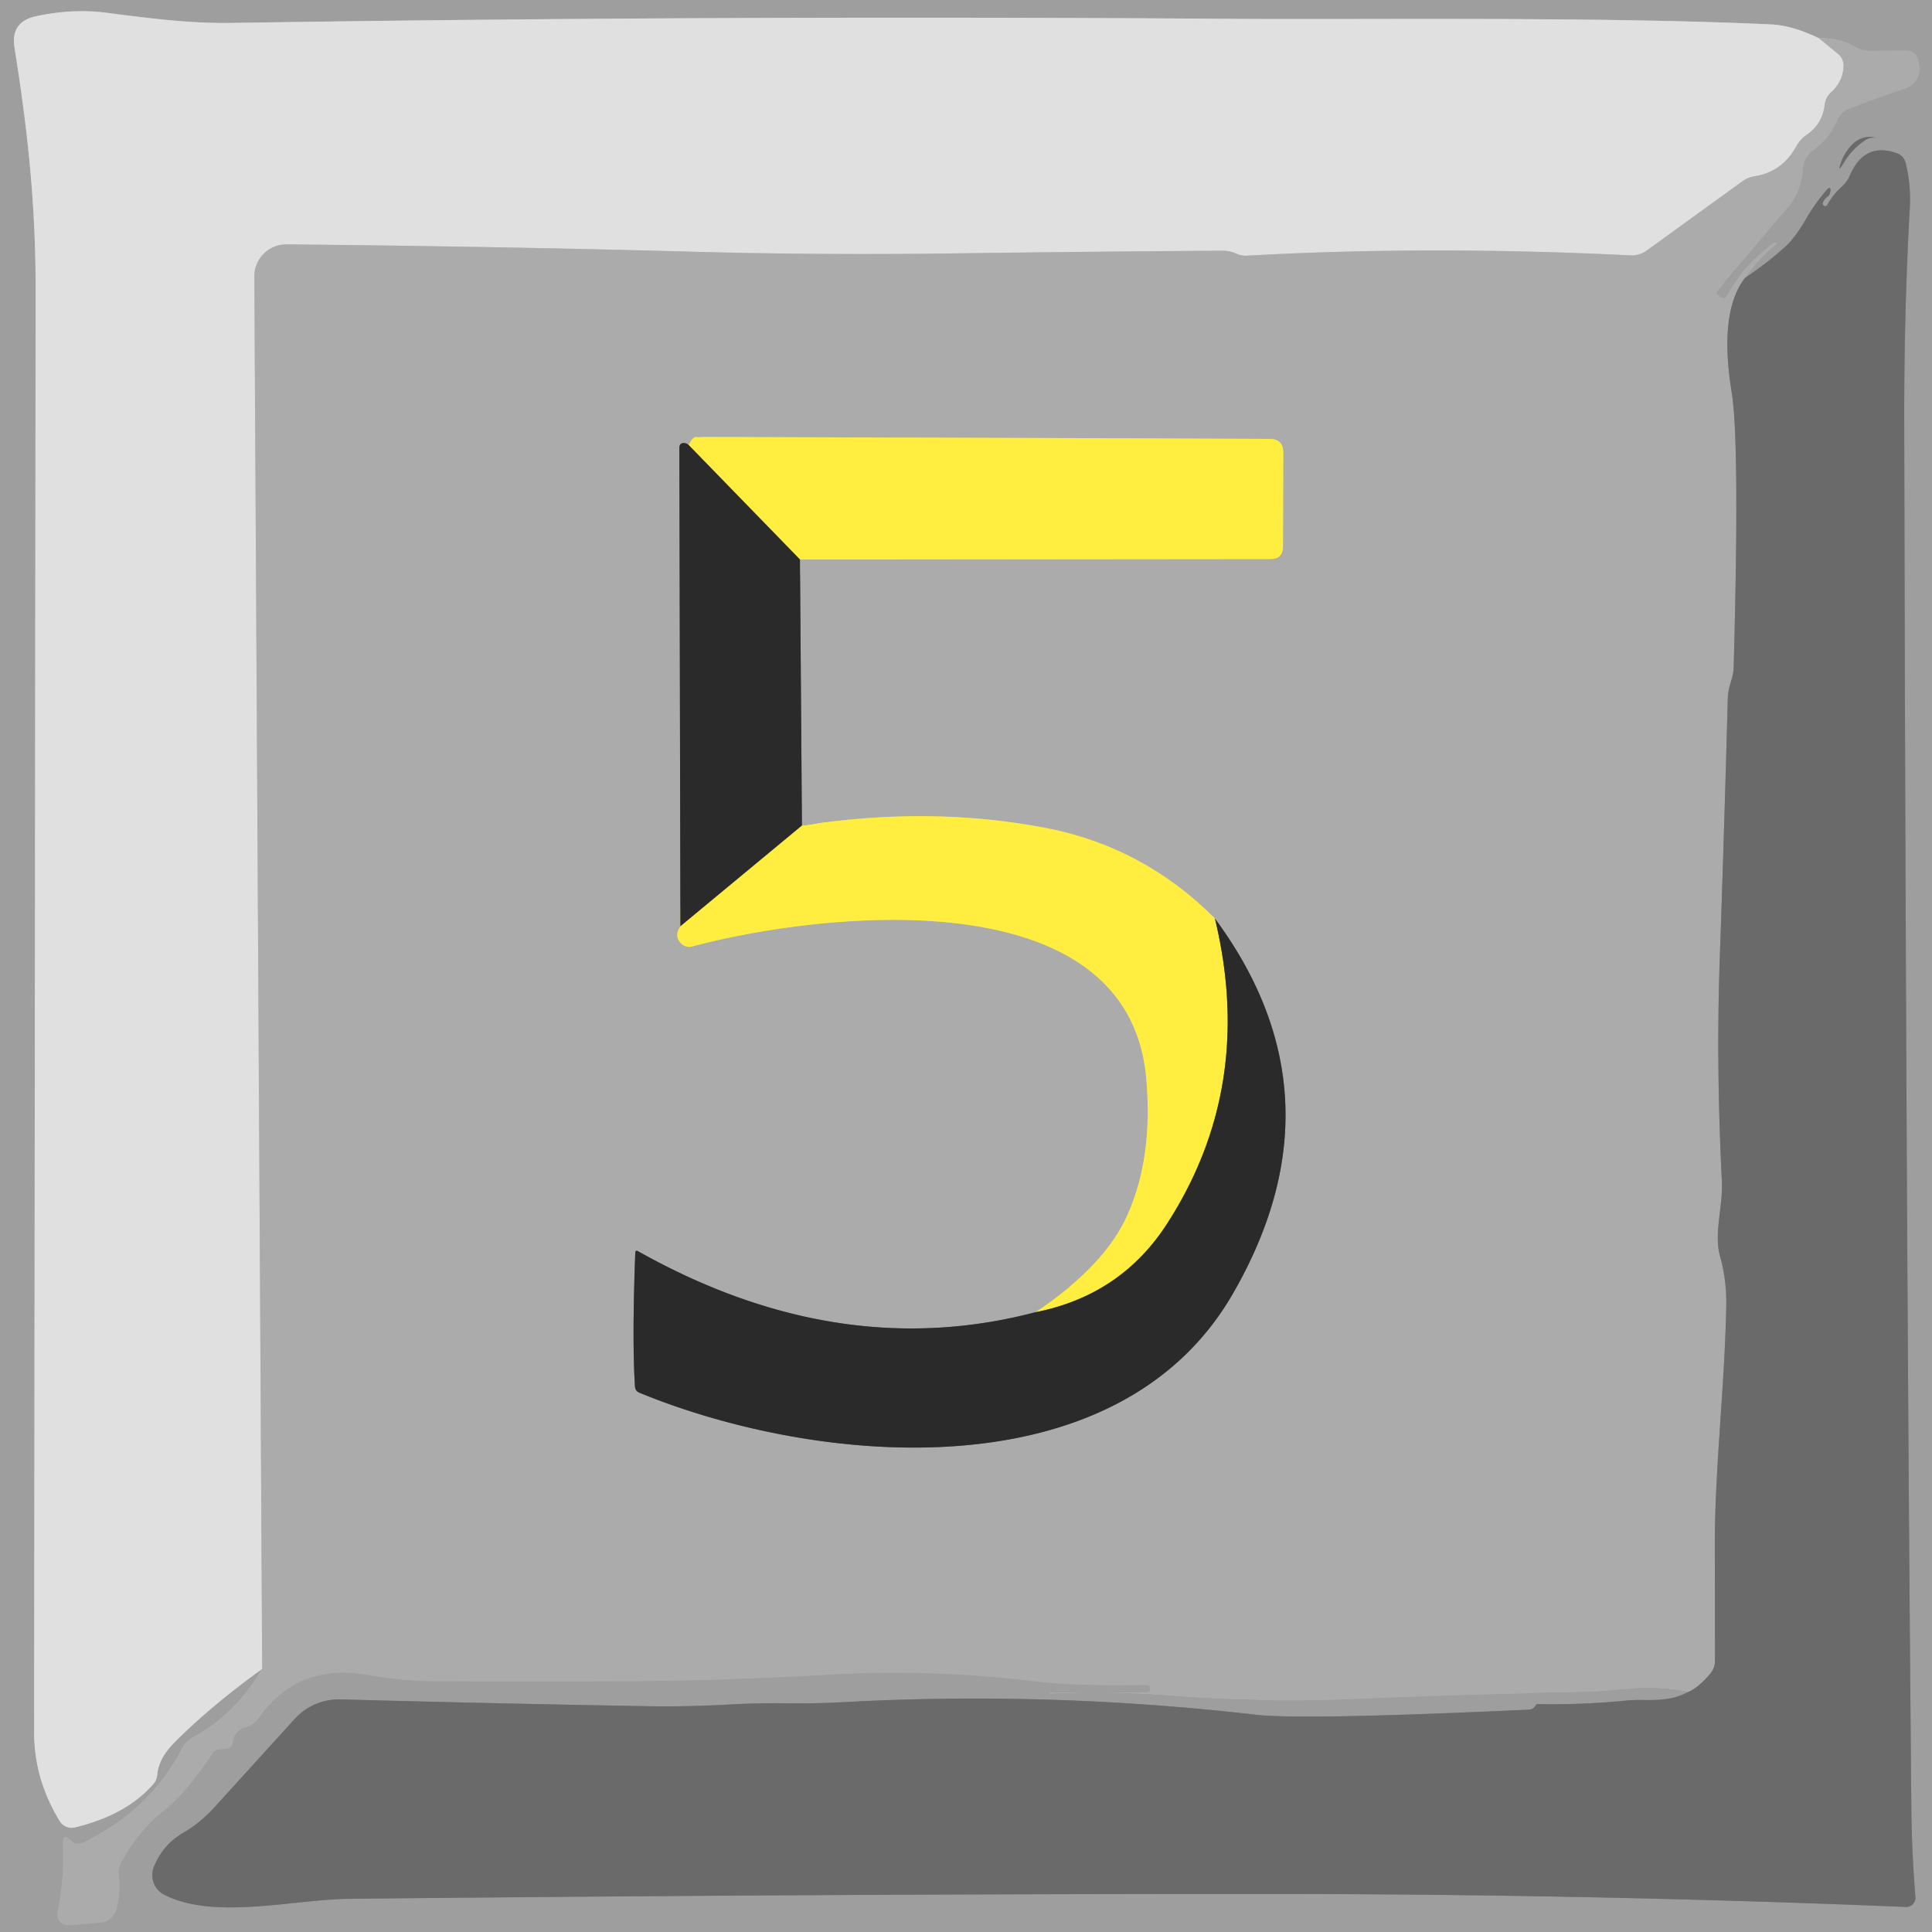 <?xml version="1.0" encoding="UTF-8" standalone="no"?>
<!DOCTYPE svg PUBLIC "-//W3C//DTD SVG 1.1//EN" "http://www.w3.org/Graphics/SVG/1.1/DTD/svg11.dtd">
<svg xmlns="http://www.w3.org/2000/svg" version="1.1" viewBox="0.00 0.00 128.00 128.00">
<g stroke-width="2.00" fill="none" stroke-linecap="butt">
<path stroke="#a5a5a5" vector-effect="non-scaling-stroke" d="
  M 17.37 110.57
  Q 15.57 113.62 12.78 115.12
  A 1.66 1.62 -89.6 0 0 12.08 115.83
  Q 9.95 119.91 5.65 122.01
  Q 5.39 122.14 5.09 122.15
  Q 4.88 122.15 4.74 122.00
  Q 4.14 121.35 4.17 122.24
  Q 4.25 124.49 3.85 126.49
  Q 3.62 127.63 4.78 127.54
  L 6.63 127.38
  A 1.23 1.22 5.0 0 0 7.72 126.47
  Q 8.00 125.43 7.87 124.29
  Q 7.80 123.76 8.07 123.30
  Q 9.25 121.22 10.85 119.97
  C 12.13 118.95 13.15 117.52 14.08 116.18
  Q 14.26 115.90 14.60 115.89
  L 14.93 115.87
  Q 15.34 115.85 15.40 115.45
  Q 15.53 114.64 16.28 114.43
  Q 16.80 114.29 17.10 113.86
  Q 19.74 110.13 24.39 110.97
  Q 26.58 111.37 28.79 111.38
  Q 35.19 111.41 41.93 111.38
  Q 47.99 111.34 55.03 110.94
  Q 61.70 110.56 68.36 111.37
  C 70.95 111.68 73.37 111.65 75.95 111.63
  Q 76.19 111.63 76.19 111.87
  L 76.19 111.88
  Q 76.19 112.10 75.97 112.10
  Q 72.71 112.15 69.65 112.11
  Q 69.59 112.11 69.58 112.17
  Q 69.56 112.24 69.63 112.23
  Q 69.68 112.22 69.73 112.22
  Q 73.53 112.04 77.50 112.35
  Q 83.47 112.82 89.75 112.56
  Q 97.79 112.22 105.48 112.10
  Q 105.55 112.10 108.24 111.88
  Q 109.94 111.74 111.84 112.10"
/>
<path stroke="#848484" vector-effect="non-scaling-stroke" d="
  M 111.84 112.10
  C 110.41 112.87 109.02 112.54 107.82 112.66
  Q 104.85 112.96 101.87 112.90
  Q 101.78 112.90 101.74 112.99
  Q 101.73 113.03 101.69 113.07
  Q 101.53 113.26 101.27 113.27
  Q 86.31 113.96 83.25 113.61
  Q 69.49 112.03 55.94 112.77
  Q 54.13 112.87 52.25 112.85
  Q 50.31 112.82 48.48 112.92
  Q 45.48 113.09 42.87 113.04
  Q 32.56 112.86 22.57 112.59
  A 3.97 3.95 21.8 0 0 19.53 113.88
  Q 16.83 116.85 14.18 119.77
  Q 13.26 120.78 12.12 121.44
  Q 10.78 122.22 10.19 123.70
  A 1.46 1.46 0.0 0 0 10.88 125.53
  C 14.19 127.23 19.50 125.83 23.16 125.80
  Q 55.72 125.47 84.26 125.48
  Q 105.69 125.49 126.27 126.34
  A 0.60 0.60 0.0 0 0 126.90 125.70
  Q 126.65 122.53 126.63 119.67
  Q 126.26 78.70 126.16 27.77
  Q 126.15 20.56 126.53 13.74
  Q 126.61 12.25 126.26 10.81
  Q 126.13 10.31 125.64 10.14
  Q 123.52 9.41 122.57 11.60
  Q 122.38 12.05 122.01 12.38
  Q 121.43 12.91 121.07 13.56
  A 0.17 0.16 69.5 0 1 120.77 13.42
  Q 120.87 13.16 121.09 13.02
  Q 121.18 12.96 121.22 12.85
  Q 121.26 12.71 121.28 12.58
  A 0.10 0.10 0.0 0 0 121.11 12.49
  Q 120.28 13.42 119.66 14.50
  Q 118.95 15.73 118.31 16.31
  Q 117.13 17.39 115.62 18.40"
/>
<path stroke="#a5a5a5" vector-effect="non-scaling-stroke" d="
  M 115.62 18.40
  Q 116.64 17.00 117.68 16.18
  Q 117.72 16.15 117.70 16.11
  Q 117.67 16.06 117.62 16.07
  Q 117.55 16.08 117.50 16.12
  Q 115.48 17.59 114.42 19.56
  Q 114.26 19.85 113.99 19.66
  L 113.76 19.51
  A 0.12 0.11 -53.1 0 1 113.74 19.34
  Q 116.00 16.58 118.49 13.70
  Q 119.34 12.72 119.46 11.07
  A 1.43 1.43 0.0 0 1 120.06 10.01
  Q 121.20 9.20 121.76 7.91
  A 1.31 1.27 -87.9 0 1 122.48 7.22
  Q 124.22 6.53 126.07 5.92
  Q 127.47 5.45 127.09 3.97
  A 0.83 0.83 0.0 0 0 126.29 3.35
  L 123.90 3.37
  Q 123.40 3.37 122.97 3.13
  Q 121.82 2.50 120.52 2.54"
/>
<path stroke="#bfbfbf" vector-effect="non-scaling-stroke" d="
  M 120.52 2.54
  Q 118.76 1.69 117.38 1.62
  C 106.01 1.09 90.47 1.31 81.88 1.25
  Q 47.89 1.01 15.35 1.52
  C 12.44 1.56 9.85 1.20 7.00 0.84
  Q 4.78 0.56 2.37 1.08
  Q 0.69 1.45 0.96 3.15
  C 1.83 8.60 2.37 13.48 2.36 19.29
  Q 2.31 66.99 2.26 114.70
  C 2.26 116.91 2.83 118.77 3.94 120.63
  A 0.94 0.93 68.1 0 0 4.96 121.07
  Q 8.34 120.26 10.14 118.22
  Q 10.39 117.94 10.42 117.57
  Q 10.51 116.50 11.55 115.45
  Q 13.93 113.05 17.37 110.57"
/>
<path stroke="#c6c6c6" vector-effect="non-scaling-stroke" d="
  M 120.52 2.54
  L 121.77 3.57
  Q 122.15 3.88 122.14 4.38
  Q 122.11 5.39 121.31 6.12
  Q 120.95 6.45 120.89 6.94
  Q 120.75 8.20 119.71 8.92
  A 2.28 2.27 -3.1 0 0 119.00 9.71
  Q 118.07 11.38 116.29 11.67
  Q 115.81 11.74 115.41 12.03
  L 109.10 16.60
  Q 108.61 16.95 108.02 16.92
  Q 94.75 16.26 82.60 16.94
  Q 82.25 16.96 81.94 16.82
  Q 81.47 16.60 80.95 16.61
  Q 71.97 16.67 63.14 16.79
  Q 54.22 16.91 45.59 16.67
  Q 33.12 16.33 18.99 16.19
  A 2.12 2.12 0.0 0 0 16.85 18.33
  L 17.37 110.57"
/>
<path stroke="#8b8b8b" vector-effect="non-scaling-stroke" d="
  M 115.62 18.40
  Q 113.86 20.66 114.73 26.00
  Q 115.27 29.33 114.86 44.22
  C 114.84 44.96 114.49 45.44 114.47 46.27
  Q 114.23 55.24 113.94 63.47
  Q 113.69 70.58 114.08 78.28
  C 114.16 79.87 113.54 81.74 113.95 83.20
  Q 114.40 84.80 114.37 86.50
  C 114.27 91.81 113.61 97.30 113.61 102.34
  Q 113.62 106.27 113.62 110.03
  Q 113.62 110.53 113.29 110.91
  Q 112.50 111.83 111.84 112.10"
/>
<path stroke="#848484" vector-effect="non-scaling-stroke" d="
  M 122.65 9.64
  Q 122.22 10.12 122.01 10.67
  Q 121.67 11.59 122.18 10.75
  Q 122.67 9.92 123.54 9.31
  Q 123.95 9.02 124.40 9.17
  Q 124.40 9.17 124.30 9.14
  Q 124.04 9.05 123.78 9.07
  A 1.71 1.70 18.1 0 0 122.65 9.64"
/>
<path stroke="#6b6b6b" vector-effect="non-scaling-stroke" d="
  M 45.63 29.49
  Q 45.49 29.35 45.34 29.35
  Q 45.01 29.34 45.01 29.67
  L 45.08 61.37"
/>
<path stroke="#d5cd75" vector-effect="non-scaling-stroke" d="
  M 45.08 61.37
  Q 44.65 62.01 45.10 62.48
  Q 45.43 62.82 45.88 62.70
  C 54.25 60.46 74.73 58.04 75.94 71.41
  Q 76.41 76.66 74.70 80.49
  Q 73.19 83.88 68.59 86.94"
/>
<path stroke="#6b6b6b" vector-effect="non-scaling-stroke" d="
  M 68.59 86.94
  Q 55.54 90.36 42.24 82.88
  A 0.10 0.10 0.0 0 0 42.09 82.96
  Q 41.87 88.82 42.07 91.86
  Q 42.09 92.16 42.36 92.27
  C 54.15 97.12 74.03 98.99 81.68 85.71
  Q 89.21 72.66 80.49 60.85"
/>
<path stroke="#d5cd75" vector-effect="non-scaling-stroke" d="
  M 80.49 60.85
  Q 75.74 56.09 69.26 54.85
  Q 61.58 53.38 53.13 54.70"
/>
<path stroke="#6b6b6b" vector-effect="non-scaling-stroke" d="
  M 53.13 54.70
  L 53.00 37.07"
/>
<path stroke="#d5cd75" vector-effect="non-scaling-stroke" d="
  M 53.00 37.07
  L 84.17 37.04
  Q 85.00 37.04 85.00 36.21
  L 85.02 29.99
  Q 85.02 29.08 84.11 29.08
  Q 65.58 29.00 46.13 28.95
  Q 45.88 28.95 45.63 29.49"
/>
<path stroke="#958c35" vector-effect="non-scaling-stroke" d="
  M 53.00 37.07
  L 45.63 29.49"
/>
<path stroke="#958c35" vector-effect="non-scaling-stroke" d="
  M 53.13 54.70
  L 45.08 61.37"
/>
<path stroke="#958c35" vector-effect="non-scaling-stroke" d="
  M 80.49 60.85
  Q 83.18 71.99 77.33 81.06
  Q 74.27 85.82 68.59 86.94"
/>
</g>
<path fill="#9e9e9e" d="
  M 0.00 0.00
  L 128.00 0.00
  L 128.00 128.00
  L 0.00 128.00
  L 0.00 0.00
  Z
  M 17.37 110.57
  Q 15.57 113.62 12.78 115.12
  A 1.66 1.62 -89.6 0 0 12.08 115.83
  Q 9.95 119.91 5.65 122.01
  Q 5.39 122.14 5.09 122.15
  Q 4.88 122.15 4.74 122.00
  Q 4.14 121.35 4.17 122.24
  Q 4.25 124.49 3.85 126.49
  Q 3.62 127.63 4.78 127.54
  L 6.63 127.38
  A 1.23 1.22 5.0 0 0 7.72 126.47
  Q 8.00 125.43 7.87 124.29
  Q 7.80 123.76 8.07 123.30
  Q 9.25 121.22 10.85 119.97
  C 12.13 118.95 13.15 117.52 14.08 116.18
  Q 14.26 115.90 14.60 115.89
  L 14.93 115.87
  Q 15.34 115.85 15.40 115.45
  Q 15.53 114.64 16.28 114.43
  Q 16.80 114.29 17.10 113.86
  Q 19.74 110.13 24.39 110.97
  Q 26.58 111.37 28.79 111.38
  Q 35.19 111.41 41.93 111.38
  Q 47.99 111.34 55.03 110.94
  Q 61.70 110.56 68.36 111.37
  C 70.95 111.68 73.37 111.65 75.95 111.63
  Q 76.19 111.63 76.19 111.87
  L 76.19 111.88
  Q 76.19 112.10 75.97 112.10
  Q 72.71 112.15 69.65 112.11
  Q 69.59 112.11 69.58 112.17
  Q 69.56 112.24 69.63 112.23
  Q 69.68 112.22 69.73 112.22
  Q 73.53 112.04 77.50 112.35
  Q 83.47 112.82 89.75 112.56
  Q 97.79 112.22 105.48 112.10
  Q 105.55 112.10 108.24 111.88
  Q 109.94 111.74 111.84 112.10
  C 110.41 112.87 109.02 112.54 107.82 112.66
  Q 104.85 112.96 101.87 112.90
  Q 101.78 112.90 101.74 112.99
  Q 101.73 113.03 101.69 113.07
  Q 101.53 113.26 101.27 113.27
  Q 86.31 113.96 83.25 113.61
  Q 69.49 112.03 55.94 112.77
  Q 54.13 112.87 52.25 112.85
  Q 50.31 112.82 48.48 112.92
  Q 45.48 113.09 42.87 113.04
  Q 32.56 112.86 22.57 112.59
  A 3.97 3.95 21.8 0 0 19.53 113.88
  Q 16.83 116.85 14.18 119.77
  Q 13.26 120.78 12.12 121.44
  Q 10.78 122.22 10.19 123.70
  A 1.46 1.46 0.0 0 0 10.88 125.53
  C 14.19 127.23 19.50 125.83 23.16 125.80
  Q 55.72 125.47 84.26 125.48
  Q 105.69 125.49 126.27 126.34
  A 0.60 0.60 0.0 0 0 126.90 125.70
  Q 126.65 122.53 126.63 119.67
  Q 126.26 78.70 126.16 27.77
  Q 126.15 20.56 126.53 13.74
  Q 126.61 12.25 126.26 10.81
  Q 126.13 10.31 125.64 10.14
  Q 123.52 9.41 122.57 11.60
  Q 122.38 12.05 122.01 12.38
  Q 121.43 12.91 121.07 13.56
  A 0.17 0.16 69.5 0 1 120.77 13.42
  Q 120.87 13.16 121.09 13.02
  Q 121.18 12.96 121.22 12.85
  Q 121.26 12.71 121.28 12.58
  A 0.10 0.10 0.0 0 0 121.11 12.49
  Q 120.28 13.42 119.66 14.50
  Q 118.95 15.73 118.31 16.31
  Q 117.13 17.39 115.62 18.40
  Q 116.64 17.00 117.68 16.18
  Q 117.72 16.15 117.70 16.11
  Q 117.67 16.06 117.62 16.07
  Q 117.55 16.08 117.50 16.12
  Q 115.48 17.59 114.42 19.56
  Q 114.26 19.85 113.99 19.66
  L 113.76 19.51
  A 0.12 0.11 -53.1 0 1 113.74 19.34
  Q 116.00 16.58 118.49 13.70
  Q 119.34 12.72 119.46 11.07
  A 1.43 1.43 0.0 0 1 120.06 10.01
  Q 121.20 9.20 121.76 7.91
  A 1.31 1.27 -87.9 0 1 122.48 7.22
  Q 124.22 6.53 126.07 5.92
  Q 127.47 5.45 127.09 3.97
  A 0.83 0.83 0.0 0 0 126.29 3.35
  L 123.90 3.37
  Q 123.40 3.37 122.97 3.13
  Q 121.82 2.50 120.52 2.54
  Q 118.76 1.69 117.38 1.62
  C 106.01 1.09 90.47 1.31 81.88 1.25
  Q 47.89 1.01 15.35 1.52
  C 12.44 1.56 9.85 1.20 7.00 0.84
  Q 4.78 0.56 2.37 1.08
  Q 0.69 1.45 0.96 3.15
  C 1.83 8.60 2.37 13.48 2.36 19.29
  Q 2.31 66.99 2.26 114.70
  C 2.26 116.91 2.83 118.77 3.94 120.63
  A 0.94 0.93 68.1 0 0 4.96 121.07
  Q 8.34 120.26 10.14 118.22
  Q 10.39 117.94 10.42 117.57
  Q 10.51 116.50 11.55 115.45
  Q 13.93 113.05 17.37 110.57
  Z
  M 122.65 9.64
  Q 122.22 10.12 122.01 10.67
  Q 121.67 11.59 122.18 10.75
  Q 122.67 9.92 123.54 9.31
  Q 123.95 9.02 124.40 9.17
  Q 124.40 9.17 124.30 9.14
  Q 124.04 9.05 123.78 9.07
  A 1.71 1.70 18.1 0 0 122.65 9.64
  Z"
/>
<path fill="#e0e0e0" d="
  M 120.52 2.54
  L 121.77 3.57
  Q 122.15 3.88 122.14 4.38
  Q 122.11 5.39 121.31 6.12
  Q 120.95 6.45 120.89 6.94
  Q 120.75 8.20 119.71 8.92
  A 2.28 2.27 -3.1 0 0 119.00 9.71
  Q 118.07 11.38 116.29 11.67
  Q 115.81 11.74 115.41 12.03
  L 109.10 16.60
  Q 108.61 16.95 108.02 16.92
  Q 94.75 16.26 82.60 16.94
  Q 82.25 16.96 81.94 16.82
  Q 81.47 16.60 80.95 16.61
  Q 71.97 16.67 63.14 16.79
  Q 54.22 16.91 45.59 16.67
  Q 33.12 16.33 18.99 16.19
  A 2.12 2.12 0.0 0 0 16.85 18.33
  L 17.37 110.57
  Q 13.93 113.05 11.55 115.45
  Q 10.51 116.50 10.42 117.57
  Q 10.39 117.94 10.14 118.22
  Q 8.34 120.26 4.96 121.07
  A 0.94 0.93 68.1 0 1 3.94 120.63
  C 2.83 118.77 2.26 116.91 2.26 114.70
  Q 2.31 66.99 2.36 19.29
  C 2.37 13.48 1.83 8.60 0.96 3.15
  Q 0.69 1.45 2.37 1.08
  Q 4.78 0.56 7.00 0.84
  C 9.85 1.20 12.44 1.56 15.35 1.52
  Q 47.89 1.01 81.88 1.25
  C 90.47 1.31 106.01 1.09 117.38 1.62
  Q 118.76 1.69 120.52 2.54
  Z"
/>
<path fill="#ababab" d="
  M 120.52 2.54
  Q 121.82 2.50 122.97 3.13
  Q 123.40 3.37 123.90 3.37
  L 126.29 3.35
  A 0.83 0.83 0.0 0 1 127.09 3.97
  Q 127.47 5.45 126.07 5.92
  Q 124.22 6.53 122.48 7.22
  A 1.31 1.27 -87.9 0 0 121.76 7.91
  Q 121.20 9.20 120.06 10.01
  A 1.43 1.43 0.0 0 0 119.46 11.07
  Q 119.34 12.72 118.49 13.70
  Q 116.00 16.58 113.74 19.34
  A 0.12 0.11 -53.1 0 0 113.76 19.51
  L 113.99 19.66
  Q 114.26 19.85 114.42 19.56
  Q 115.48 17.59 117.50 16.12
  Q 117.55 16.08 117.62 16.07
  Q 117.67 16.06 117.70 16.11
  Q 117.72 16.15 117.68 16.18
  Q 116.64 17.00 115.62 18.40
  Q 113.86 20.66 114.73 26.00
  Q 115.27 29.33 114.86 44.22
  C 114.84 44.96 114.49 45.44 114.47 46.27
  Q 114.23 55.24 113.94 63.47
  Q 113.69 70.58 114.08 78.28
  C 114.16 79.87 113.54 81.74 113.95 83.20
  Q 114.40 84.80 114.37 86.50
  C 114.27 91.81 113.61 97.30 113.61 102.34
  Q 113.62 106.27 113.62 110.03
  Q 113.62 110.53 113.29 110.91
  Q 112.50 111.83 111.84 112.10
  Q 109.94 111.74 108.24 111.88
  Q 105.55 112.10 105.48 112.10
  Q 97.79 112.22 89.75 112.56
  Q 83.47 112.82 77.50 112.35
  Q 73.53 112.04 69.73 112.22
  Q 69.68 112.22 69.63 112.23
  Q 69.56 112.24 69.58 112.17
  Q 69.59 112.11 69.65 112.11
  Q 72.71 112.15 75.97 112.10
  Q 76.19 112.10 76.19 111.88
  L 76.19 111.87
  Q 76.19 111.63 75.95 111.63
  C 73.37 111.65 70.95 111.68 68.36 111.37
  Q 61.70 110.56 55.03 110.94
  Q 47.99 111.34 41.93 111.38
  Q 35.19 111.41 28.79 111.38
  Q 26.58 111.37 24.39 110.97
  Q 19.74 110.13 17.10 113.86
  Q 16.80 114.29 16.28 114.43
  Q 15.53 114.64 15.40 115.45
  Q 15.34 115.85 14.93 115.87
  L 14.60 115.89
  Q 14.26 115.90 14.08 116.18
  C 13.15 117.52 12.13 118.95 10.85 119.97
  Q 9.25 121.22 8.07 123.30
  Q 7.80 123.76 7.87 124.29
  Q 8.00 125.43 7.72 126.47
  A 1.23 1.22 5.0 0 1 6.63 127.38
  L 4.78 127.54
  Q 3.62 127.63 3.85 126.49
  Q 4.25 124.49 4.17 122.24
  Q 4.14 121.35 4.74 122.00
  Q 4.88 122.15 5.09 122.15
  Q 5.39 122.14 5.65 122.01
  Q 9.95 119.91 12.08 115.83
  A 1.66 1.62 -89.6 0 1 12.78 115.12
  Q 15.57 113.62 17.37 110.57
  L 16.85 18.33
  A 2.12 2.12 0.0 0 1 18.99 16.19
  Q 33.12 16.33 45.59 16.67
  Q 54.22 16.91 63.14 16.79
  Q 71.97 16.67 80.95 16.61
  Q 81.47 16.60 81.94 16.82
  Q 82.25 16.96 82.60 16.94
  Q 94.75 16.26 108.02 16.92
  Q 108.61 16.95 109.10 16.60
  L 115.41 12.03
  Q 115.81 11.74 116.29 11.67
  Q 118.07 11.38 119.00 9.71
  A 2.28 2.27 -3.1 0 1 119.71 8.92
  Q 120.75 8.20 120.89 6.94
  Q 120.95 6.45 121.31 6.12
  Q 122.11 5.39 122.14 4.38
  Q 122.15 3.88 121.77 3.57
  L 120.52 2.54
  Z
  M 45.63 29.49
  Q 45.49 29.35 45.34 29.35
  Q 45.01 29.34 45.01 29.67
  L 45.08 61.37
  Q 44.65 62.01 45.10 62.48
  Q 45.43 62.82 45.88 62.70
  C 54.25 60.46 74.73 58.04 75.94 71.41
  Q 76.41 76.66 74.70 80.49
  Q 73.19 83.88 68.59 86.94
  Q 55.54 90.36 42.24 82.88
  A 0.10 0.10 0.0 0 0 42.09 82.96
  Q 41.87 88.82 42.07 91.86
  Q 42.09 92.16 42.36 92.27
  C 54.15 97.12 74.03 98.99 81.68 85.71
  Q 89.21 72.66 80.49 60.85
  Q 75.74 56.09 69.26 54.85
  Q 61.58 53.38 53.13 54.70
  L 53.00 37.07
  L 84.17 37.04
  Q 85.00 37.04 85.00 36.21
  L 85.02 29.99
  Q 85.02 29.08 84.11 29.08
  Q 65.58 29.00 46.13 28.95
  Q 45.88 28.95 45.63 29.49
  Z"
/>
<path fill="#6a6a6a" d="
  M 123.78 9.07
  Q 124.04 9.05 124.30 9.14
  Q 124.40 9.17 124.40 9.17
  Q 123.95 9.02 123.54 9.31
  Q 122.67 9.92 122.18 10.75
  Q 121.67 11.59 122.01 10.67
  Q 122.22 10.12 122.65 9.64
  A 1.71 1.70 18.1 0 1 123.78 9.07
  Z"
/>
<path fill="#6a6a6a" d="
  M 111.84 112.10
  Q 112.50 111.83 113.29 110.91
  Q 113.62 110.53 113.62 110.03
  Q 113.62 106.27 113.61 102.34
  C 113.61 97.30 114.27 91.81 114.37 86.50
  Q 114.40 84.80 113.95 83.20
  C 113.54 81.74 114.16 79.87 114.08 78.28
  Q 113.69 70.58 113.94 63.47
  Q 114.23 55.24 114.47 46.27
  C 114.49 45.44 114.84 44.96 114.86 44.22
  Q 115.27 29.33 114.73 26.00
  Q 113.86 20.66 115.62 18.40
  Q 117.13 17.39 118.31 16.31
  Q 118.95 15.73 119.66 14.50
  Q 120.28 13.42 121.11 12.49
  A 0.10 0.10 0.0 0 1 121.28 12.58
  Q 121.26 12.71 121.22 12.85
  Q 121.18 12.96 121.09 13.02
  Q 120.87 13.16 120.77 13.42
  A 0.17 0.16 69.5 0 0 121.07 13.56
  Q 121.43 12.91 122.01 12.38
  Q 122.38 12.05 122.57 11.60
  Q 123.52 9.41 125.64 10.14
  Q 126.13 10.31 126.26 10.81
  Q 126.61 12.25 126.53 13.74
  Q 126.15 20.56 126.16 27.77
  Q 126.26 78.70 126.63 119.67
  Q 126.65 122.53 126.90 125.70
  A 0.60 0.60 0.0 0 1 126.27 126.34
  Q 105.69 125.49 84.26 125.48
  Q 55.72 125.47 23.16 125.80
  C 19.50 125.83 14.19 127.23 10.88 125.53
  A 1.46 1.46 0.0 0 1 10.19 123.70
  Q 10.78 122.22 12.12 121.44
  Q 13.26 120.78 14.18 119.77
  Q 16.83 116.85 19.53 113.88
  A 3.97 3.95 21.8 0 1 22.57 112.59
  Q 32.56 112.86 42.87 113.04
  Q 45.48 113.09 48.48 112.92
  Q 50.31 112.82 52.25 112.85
  Q 54.13 112.87 55.94 112.77
  Q 69.49 112.03 83.25 113.61
  Q 86.31 113.96 101.27 113.27
  Q 101.53 113.26 101.69 113.07
  Q 101.73 113.03 101.74 112.99
  Q 101.78 112.90 101.87 112.90
  Q 104.85 112.96 107.82 112.66
  C 109.02 112.54 110.41 112.87 111.84 112.10
  Z"
/>
<path fill="#ffee3f" d="
  M 53.00 37.07
  L 45.63 29.49
  Q 45.88 28.95 46.13 28.95
  Q 65.58 29.00 84.11 29.08
  Q 85.02 29.08 85.02 29.99
  L 85.00 36.21
  Q 85.00 37.04 84.17 37.04
  L 53.00 37.07
  Z"
/>
<path fill="#2a2a2a" d="
  M 45.63 29.49
  L 53.00 37.07
  L 53.13 54.70
  L 45.08 61.37
  L 45.01 29.67
  Q 45.01 29.34 45.34 29.35
  Q 45.49 29.35 45.63 29.49
  Z"
/>
<path fill="#ffee3f" d="
  M 80.49 60.85
  Q 83.18 71.99 77.33 81.06
  Q 74.27 85.82 68.59 86.94
  Q 73.19 83.88 74.70 80.49
  Q 76.41 76.66 75.94 71.41
  C 74.73 58.04 54.25 60.46 45.88 62.70
  Q 45.43 62.82 45.10 62.48
  Q 44.65 62.01 45.08 61.37
  L 53.13 54.70
  Q 61.58 53.38 69.26 54.85
  Q 75.74 56.09 80.49 60.85
  Z"
/>
<path fill="#2a2a2a" d="
  M 80.49 60.85
  Q 89.21 72.66 81.68 85.71
  C 74.03 98.99 54.15 97.12 42.36 92.27
  Q 42.09 92.16 42.07 91.86
  Q 41.87 88.82 42.09 82.96
  A 0.10 0.10 0.0 0 1 42.24 82.88
  Q 55.54 90.36 68.59 86.94
  Q 74.27 85.82 77.33 81.06
  Q 83.18 71.99 80.49 60.85
  Z"
/>
</svg>
